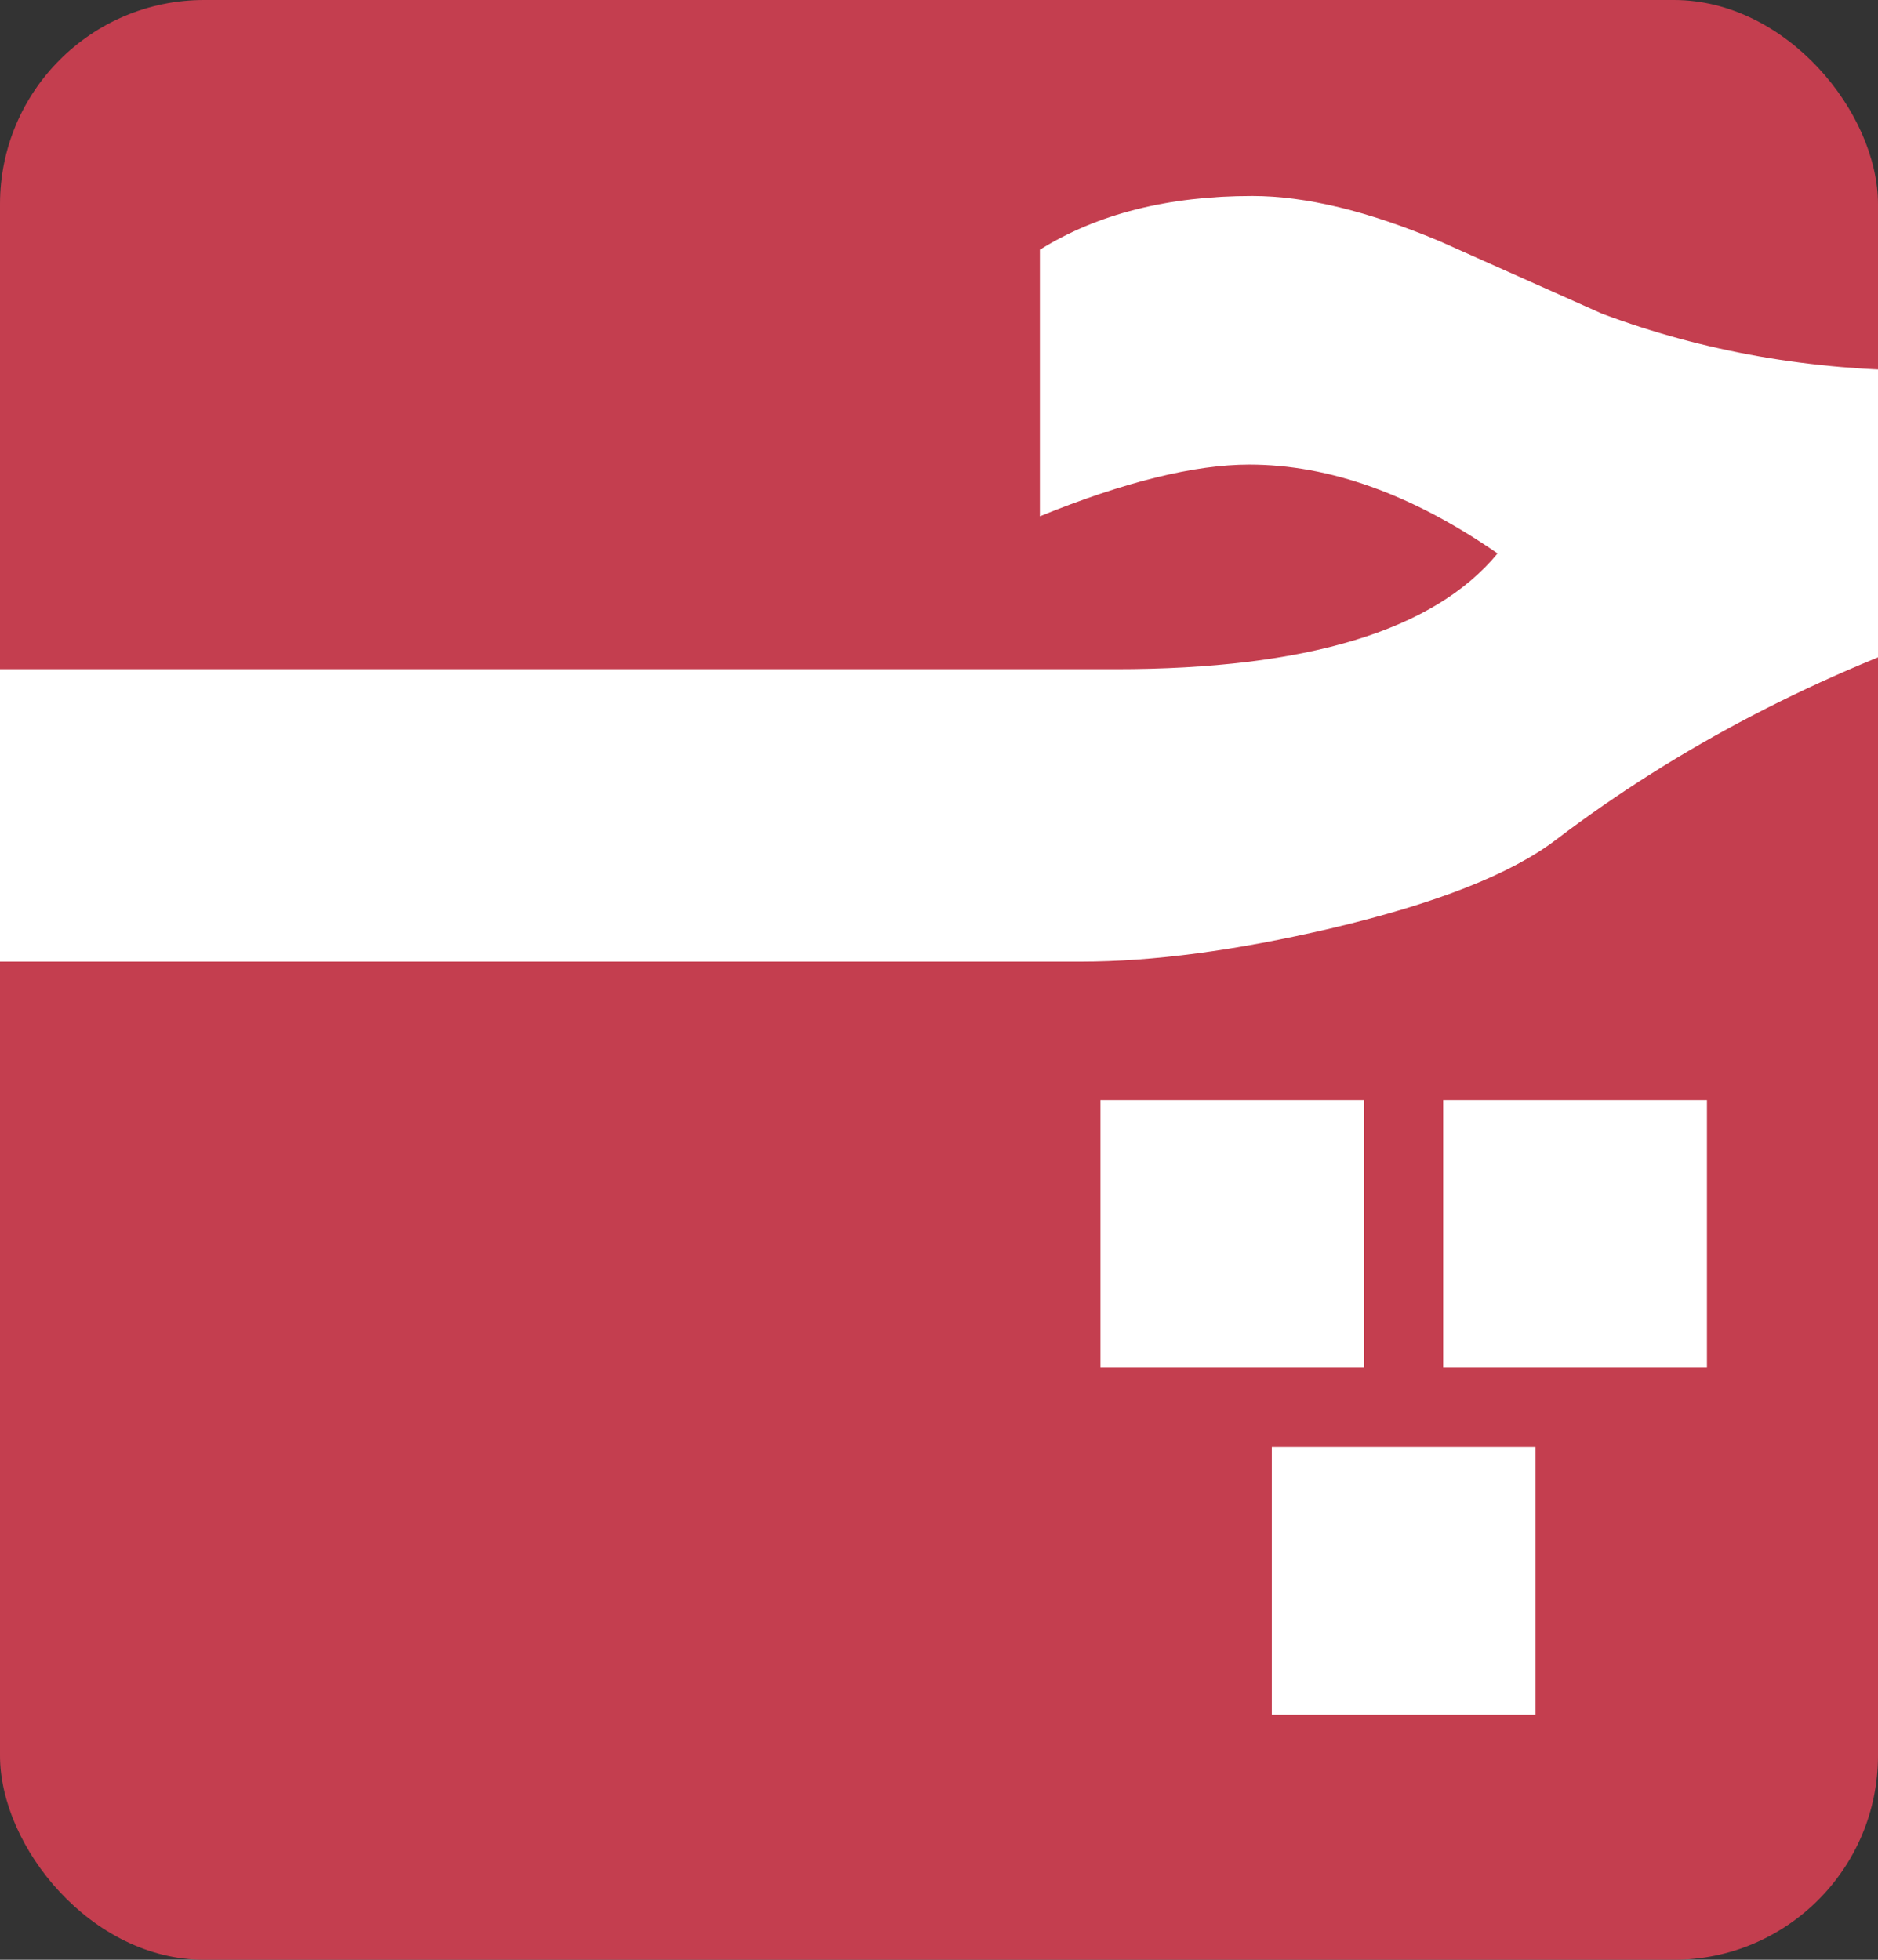 <svg width="46" height="48" viewBox="0 0 46 48" fill="none" xmlns="http://www.w3.org/2000/svg">
<rect x="0" y="0" width="46" height="48" fill="#333333" stroke="none"/>
<g clip-path="url(#clip0_2813_1679)">
<rect width="46" height="48" rx="5" fill="#C43E4F"/>
<path d="M38.115 20.566C37.009 21.409 35.166 22.135 32.585 22.742C30.272 23.282 28.236 23.552 26.477 23.552H0V16.39H27.331C32.007 16.39 35.124 15.445 36.682 13.556C34.587 12.105 32.56 11.38 30.599 11.38C29.258 11.38 27.549 11.801 25.471 12.645V6.116C26.879 5.239 28.613 4.8 30.674 4.8C31.982 4.8 33.515 5.171 35.275 5.913C36.598 6.504 37.922 7.094 39.246 7.685C41.726 8.613 44.374 9.077 47.189 9.077C47.675 9.077 48.086 9.051 48.421 9.001V15.201C44.55 16.5 41.115 18.288 38.115 20.566ZM35.35 33.497V26.943H41.81V33.497H35.35ZM26.954 33.497V26.943H33.414V33.497H26.954ZM31.152 42V35.446H37.612V42H31.152Z" fill="white"/>
</g>
<defs>
<clipPath id="clip0_2813_1679">
<rect width="46" height="48" rx="5" fill="white"/>
</clipPath>
</defs>
</svg>
